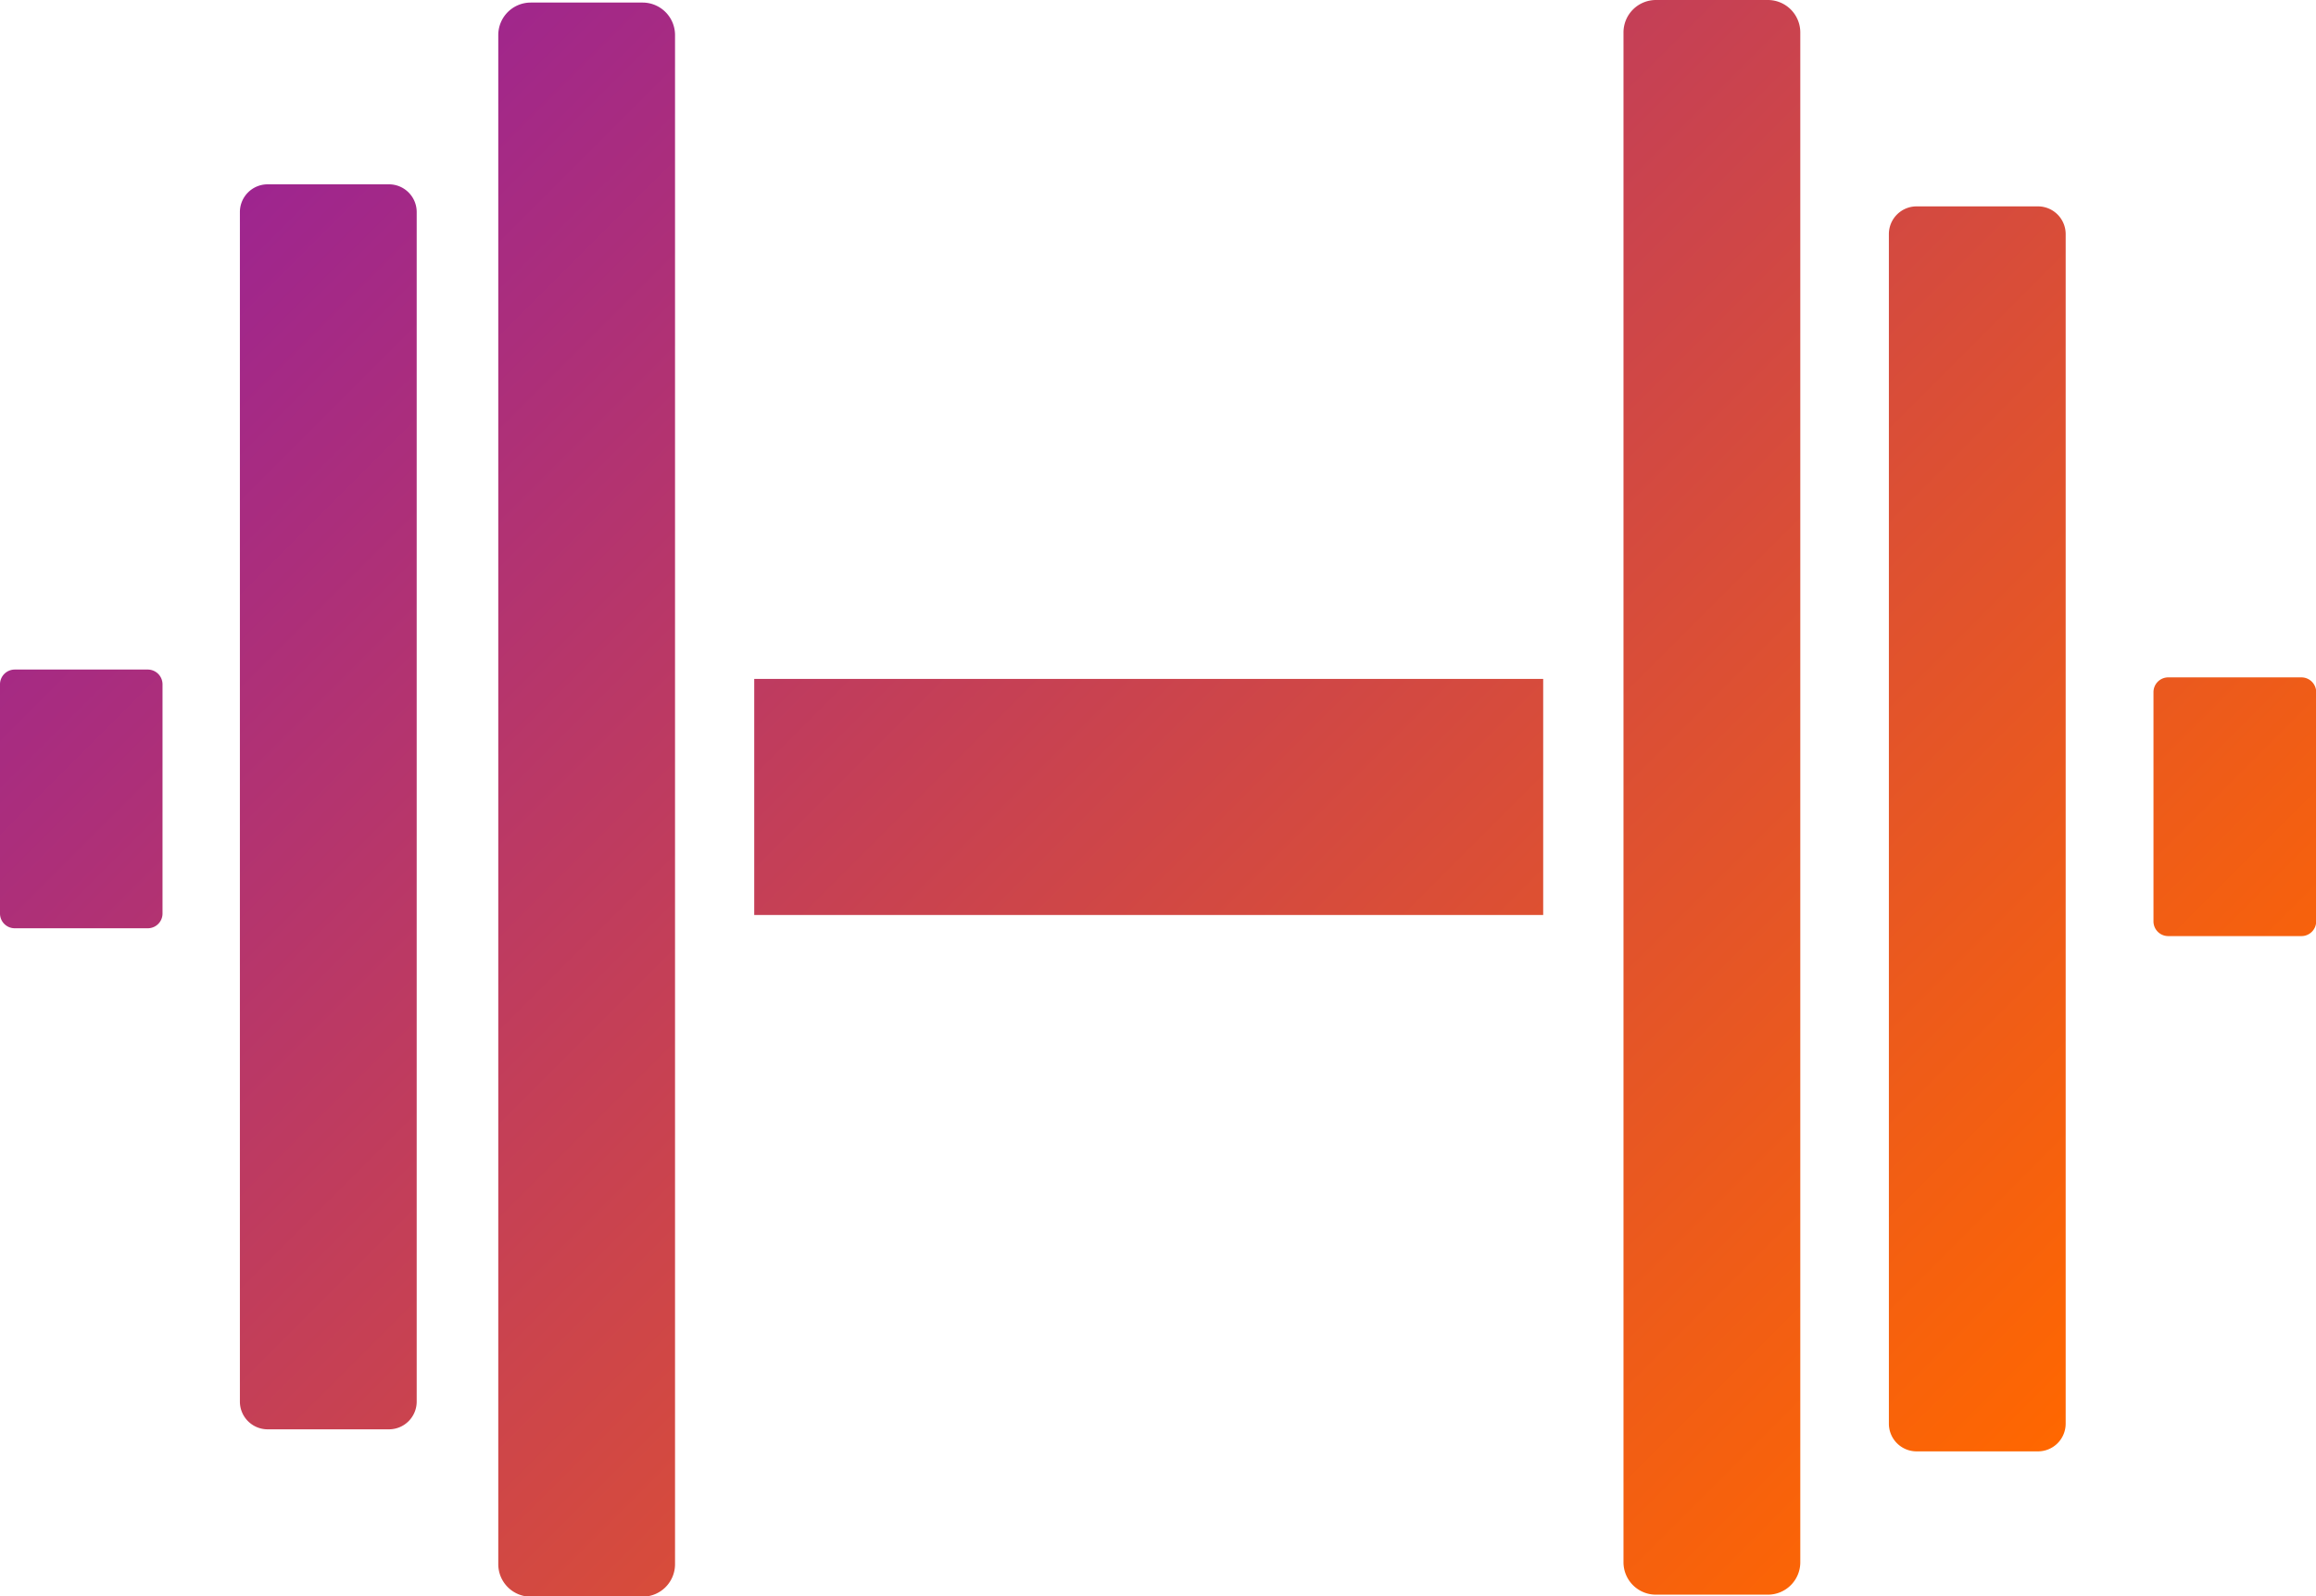 <svg xmlns="http://www.w3.org/2000/svg" xmlns:xlink="http://www.w3.org/1999/xlink" viewBox="0 0 506.17 348.95"><defs><style>.cls-1{fill:url(#linear-gradient);}</style><linearGradient id="linear-gradient" x1="84.73" y1="11.55" x2="419.16" y2="345.98" gradientUnits="userSpaceOnUse"><stop offset="0" stop-color="#9e258f"/><stop offset="1" stop-color="#ff6700"/></linearGradient></defs><g id="Layer_2" data-name="Layer 2"><g id="Layer_1-2" data-name="Layer 1"><path class="cls-1" d="M337.27,200H164.84V148.4H337.27ZM147.53,341.85V7.66a7.1,7.1,0,0,0-7.1-7.1H116a7.1,7.1,0,0,0-7.1,7.1V341.85A7.1,7.1,0,0,0,116,349h24.45A7.1,7.1,0,0,0,147.53,341.85ZM91.07,306.32v-260A6.06,6.06,0,0,0,85,40.29H58.49a6.06,6.06,0,0,0-6.06,6.07v260a6.06,6.06,0,0,0,6.06,6.06H85A6.06,6.06,0,0,0,91.07,306.32ZM35.52,199.67V149.58a3.23,3.23,0,0,0-3.22-3.23H3.23A3.23,3.23,0,0,0,0,149.58v50.09a3.22,3.22,0,0,0,3.23,3.23H32.3A3.22,3.22,0,0,0,35.52,199.67ZM361.91,348.56h24.46a7.08,7.08,0,0,0,7.09-7.09V7.1A7.09,7.09,0,0,0,386.37,0H361.91a7.09,7.09,0,0,0-7.09,7.1V341.47A7.08,7.08,0,0,0,361.91,348.56Zm57-31.32H445.4a6.06,6.06,0,0,0,6.06-6.07v-260a6.06,6.06,0,0,0-6.06-6.06H418.88a6.06,6.06,0,0,0-6.06,6.06v260A6.06,6.06,0,0,0,418.88,317.24Zm55-112.63h29.07a3.22,3.22,0,0,0,3.23-3.22v-50.1a3.23,3.23,0,0,0-3.23-3.23H473.87a3.23,3.23,0,0,0-3.22,3.23v50.1A3.22,3.22,0,0,0,473.87,204.61Z"/></g></g></svg>